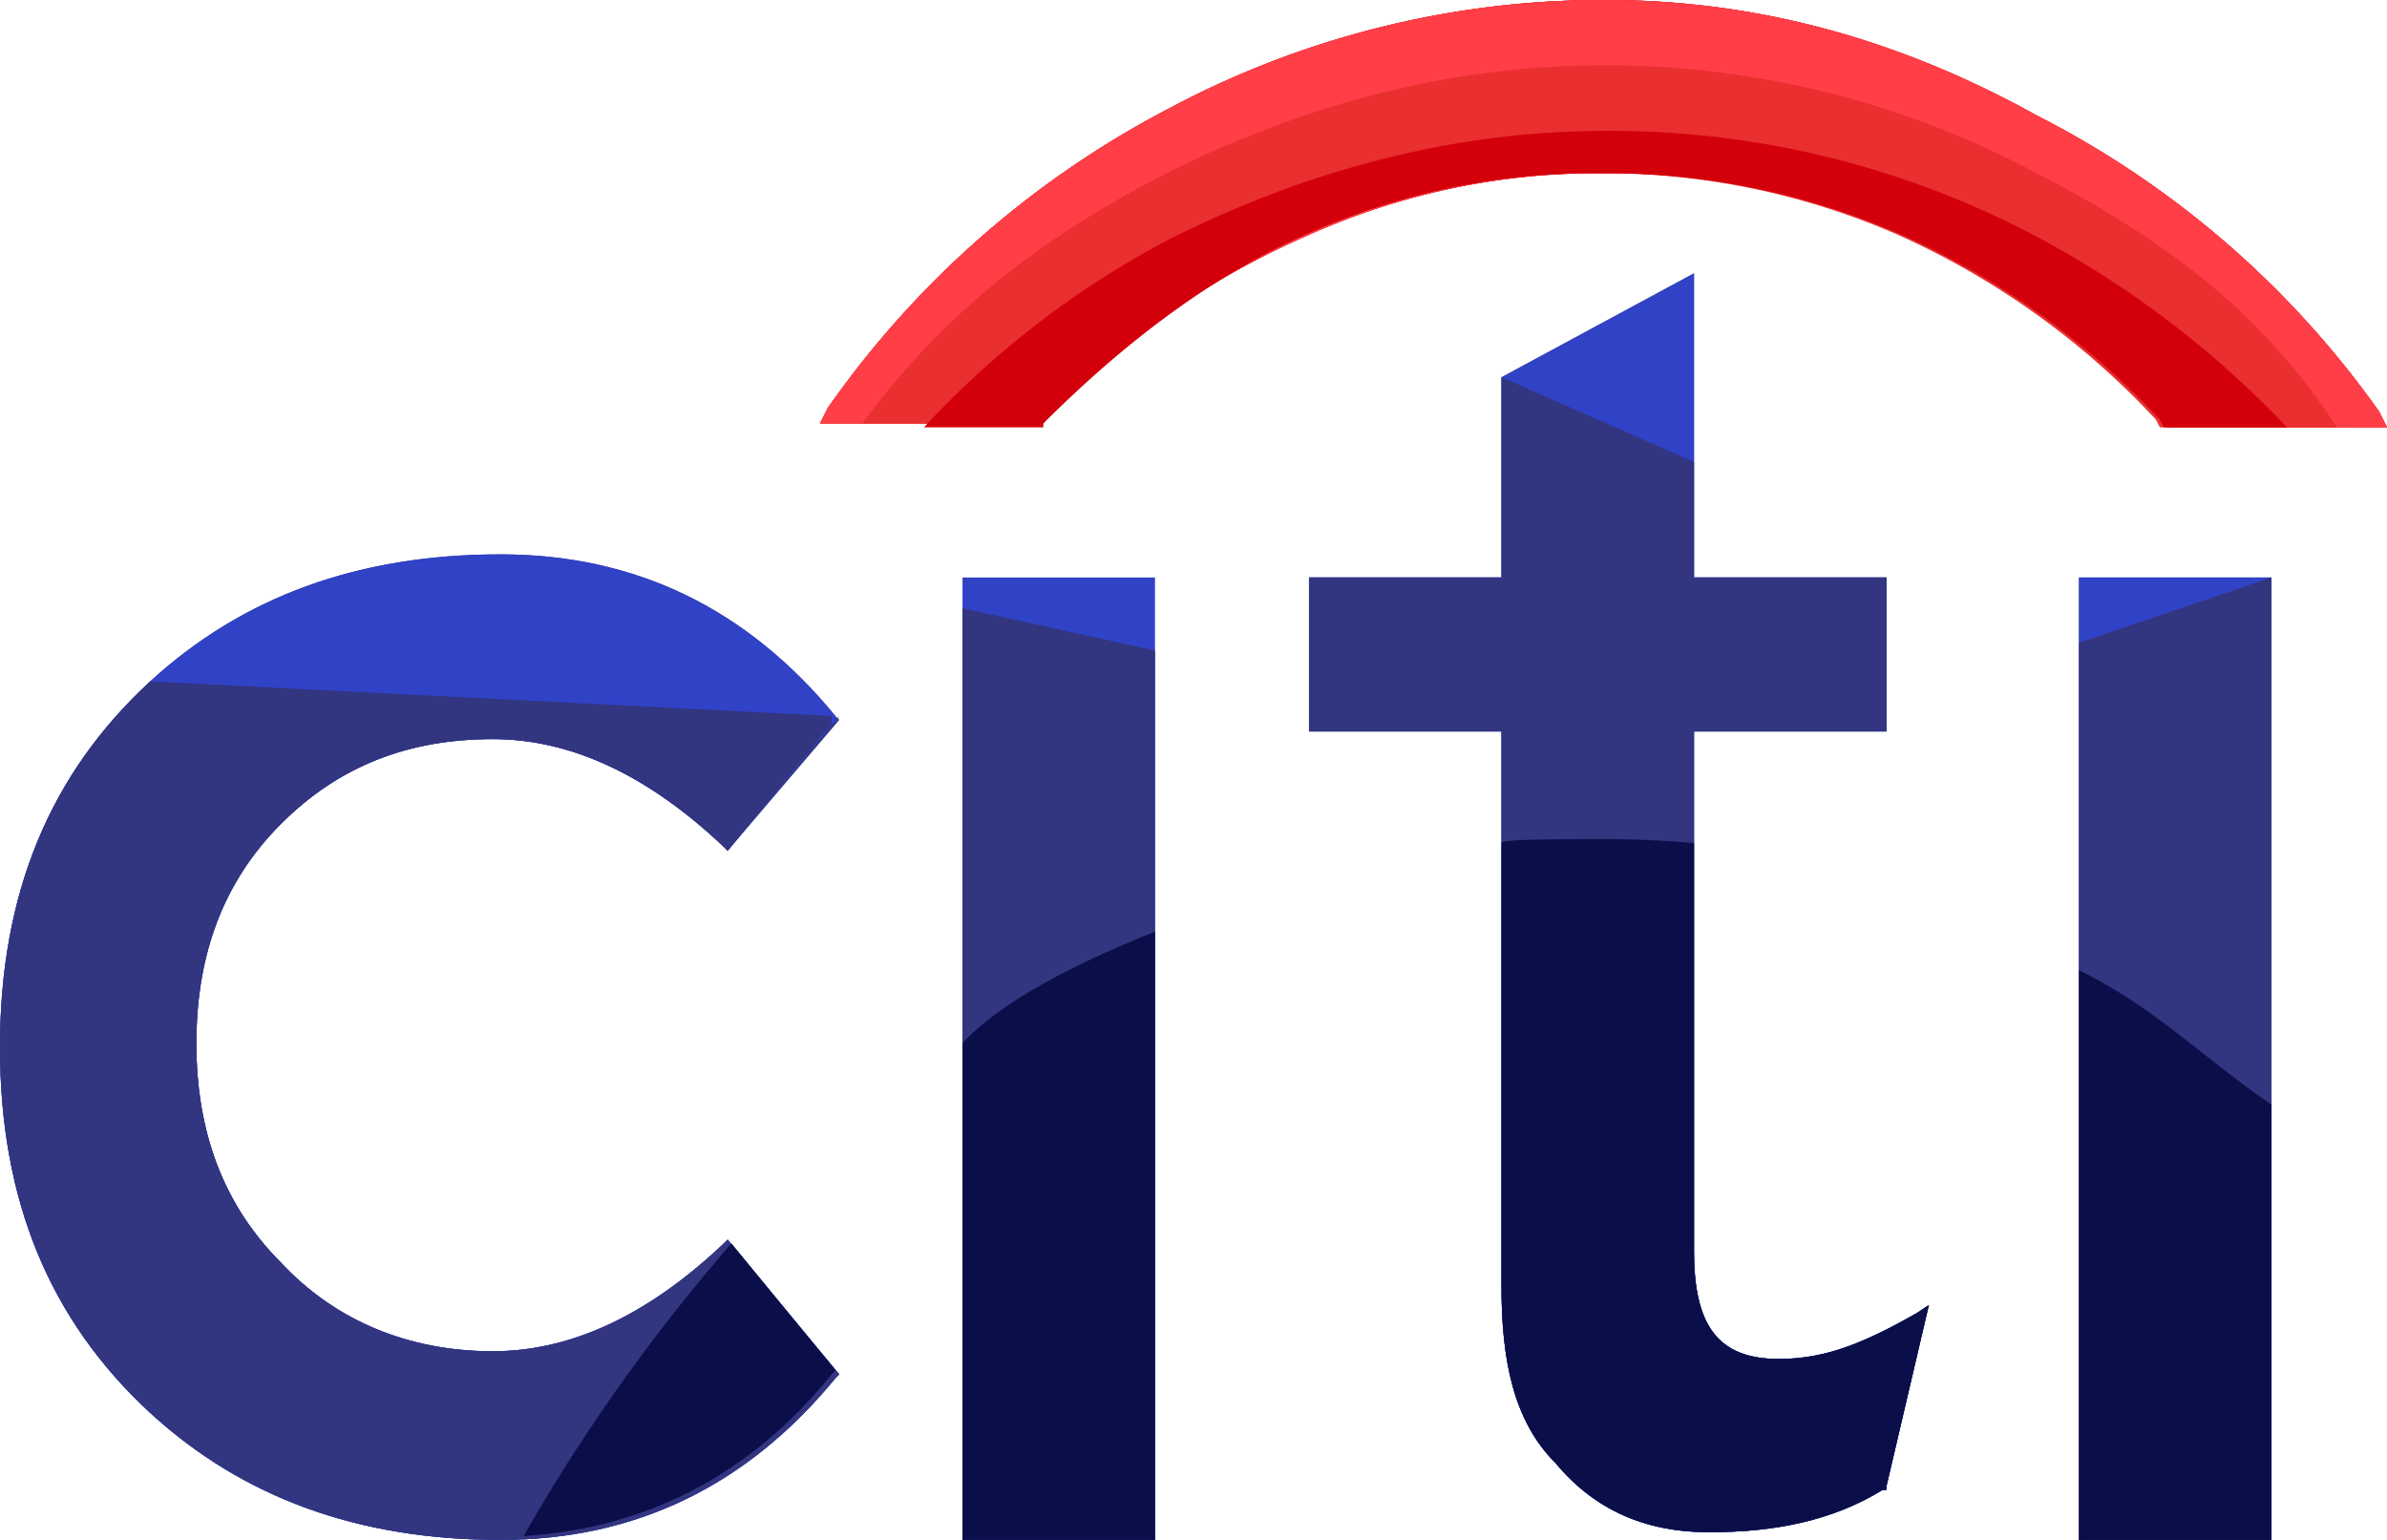 <svg xmlns="http://www.w3.org/2000/svg" width="271.56" height="175.2" viewBox="0 0 271.56 175.2">
  <g id="citi" transform="translate(0 -88)">
    <path id="Path_49" data-name="Path 49" d="M221.9,208H200V317.5h21.9Z" transform="translate(-90.5 -54.3)" fill="#3042c6"/>
    <g id="Group_11" data-name="Group 11" transform="translate(0 119.098)">
      <path id="Path_50" data-name="Path 50" d="M272,179.4v17.52h21.9v63.072c0,8.322,1.314,15.33,6.132,20.148,4.38,5.256,10.074,7.884,17.52,7.884s14.016-1.314,19.71-4.818h.438v-.438l4.818-20.586-1.314.876c-6.132,3.5-10.512,5.256-15.768,5.256-7.008,0-9.636-3.942-9.636-12.264v-59.13h21.9V179.4H315.8V144.8l-21.9,11.826V179.4Z" transform="translate(-123.08 -144.8)" fill="#32357f"/>
      <path id="Path_51" data-name="Path 51" d="M453.9,208H432V317.5h21.9Z" transform="translate(-195.48 -173.398)" fill="#32357f"/>
      <path id="Path_52" data-name="Path 52" d="M95.484,222.034l-.438-.438Q79.935,203.2,56.94,203.2c-16.206,0-29.346,4.818-39.858,14.454C5.694,228.166,0,241.744,0,259.264s5.694,31.1,17.082,41.61c10.512,9.636,23.652,14.454,39.858,14.454q22.995,0,38.106-18.4l.438-.438-12.7-15.33-.438.438c-8.322,7.884-17.082,12.264-26.28,12.264-9.636,0-17.958-3.5-24.09-10.074-6.57-6.57-9.636-14.892-9.636-24.966s3.066-18.4,9.636-24.966,14.454-9.636,24.09-9.636c9.2,0,17.958,4.38,26.28,12.264l.438.438,12.7-14.892Z" transform="translate(0 -171.226)" fill="#32357f"/>
    </g>
    <path id="Path_53" data-name="Path 53" d="M196.242,135.3a93.131,93.131,0,0,1,29.784-20.586,80.28,80.28,0,0,1,33.726-7.008,83.73,83.73,0,0,1,34.164,7.008,90.711,90.711,0,0,1,29.346,21.024l.438.876h24.966l-.876-1.752a107.473,107.473,0,0,0-38.982-33.726C293.04,92.38,276.834,88,259.752,88a104.816,104.816,0,0,0-49.494,12.264,108.637,108.637,0,0,0-38.982,34.164l-.876,1.752h25.4l.438-.876Z" transform="translate(-77.106)" fill="#ea2230"/>
    <path id="Path_54" data-name="Path 54" d="M221.9,219.218,200,214.4v106h21.9V219.218Z" transform="translate(-90.5 -57.196)" fill="#32357f"/>
    <path id="Path_55" data-name="Path 55" d="M272,179.4v17.52h21.9v63.072c0,8.322,1.314,15.33,6.132,20.148,4.38,5.256,10.074,7.884,17.52,7.884s14.016-1.314,19.71-4.818h.438v-.438l4.818-20.586-1.314.876c-6.132,3.5-10.512,5.256-15.768,5.256-7.008,0-9.636-3.942-9.636-12.264v-59.13h21.9V179.4H315.8V144.8l-21.9,11.826V179.4Z" transform="translate(-123.08 -25.702)" fill="#3042c6"/>
    <path id="Path_56" data-name="Path 56" d="M272,189.176V206.7h21.9v63.072c0,8.322,1.314,15.33,6.132,20.148,4.38,5.256,10.074,7.884,17.52,7.884s14.016-1.314,19.71-4.818h.438v-.438l4.818-20.586-1.314.876c-6.132,3.5-10.512,5.256-15.768,5.256-7.008,0-9.636-3.942-9.636-12.264V206.7h21.9v-17.52H315.8v-13.14L293.9,166.4v22.776Z" transform="translate(-123.08 -35.476)" fill="#32357f"/>
    <path id="Path_57" data-name="Path 57" d="M453.9,208H432V317.5h21.9Z" transform="translate(-195.48 -54.3)" fill="#3042c6"/>
    <path id="Path_58" data-name="Path 58" d="M453.9,208,432,215.446V317.5h21.9Z" transform="translate(-195.48 -54.3)" fill="#32357f"/>
    <path id="Path_59" data-name="Path 59" d="M95.046,222.472V221.6Q79.935,203.2,56.94,203.2c-16.206,0-29.346,4.818-39.858,14.454C5.694,228.166,0,241.744,0,259.264s5.694,31.1,17.082,41.61c10.512,9.636,23.652,14.454,39.858,14.454q22.995,0,38.106-18.4l.438-.438-12.7-15.33-.438.438c-8.322,7.884-17.082,12.264-26.28,12.264-9.636,0-17.958-3.5-24.09-10.074-6.57-6.57-9.636-14.892-9.636-24.966s3.066-18.4,9.636-24.966,14.454-9.636,24.09-9.636c9.2,0,17.958,4.38,26.28,12.264l.438.438,12.7-15.33Z" transform="translate(0 -52.128)" fill="#3042c6"/>
    <path id="Path_60" data-name="Path 60" d="M17.082,229.6C5.694,240.112,0,253.69,0,271.21s5.694,31.1,17.082,41.61c10.512,9.636,23.652,14.454,39.858,14.454q22.995,0,38.106-18.4l.438-.438-12.7-15.33-.438.438c-8.322,7.884-17.082,12.264-26.28,12.264-9.636,0-17.958-3.5-24.09-10.074-6.57-6.57-9.636-14.892-9.636-24.966s3.066-18.4,9.636-24.966,14.454-9.636,24.09-9.636c9.2,0,17.958,4.38,26.28,12.264l.438.438,11.826-14.454h0v-.876" transform="translate(0 -64.074)" fill="#32357f"/>
    <g id="Group_12" data-name="Group 12" transform="translate(93.294 88)">
      <path id="Path_61" data-name="Path 61" d="M196.242,135.3a93.131,93.131,0,0,1,29.784-20.586,80.28,80.28,0,0,1,33.726-7.008,83.73,83.73,0,0,1,34.164,7.008,90.711,90.711,0,0,1,29.346,21.024l.438.876h24.966l-.876-1.752a107.473,107.473,0,0,0-38.982-33.726C293.04,92.38,276.834,88,259.752,88a104.816,104.816,0,0,0-49.494,12.264,108.637,108.637,0,0,0-38.982,34.164l-.876,1.752h25.4l.438-.876Z" transform="translate(-170.4 -88)" fill="#e92f30"/>
      <path id="Path_62" data-name="Path 62" d="M196.242,135.3a93.131,93.131,0,0,1,29.784-20.586,80.28,80.28,0,0,1,33.726-7.008,83.73,83.73,0,0,1,34.164,7.008,90.711,90.711,0,0,1,29.346,21.024l.438.876h24.966l-.876-1.752a107.473,107.473,0,0,0-38.982-33.726C293.04,92.38,276.834,88,259.752,88a104.816,104.816,0,0,0-49.494,12.264,108.637,108.637,0,0,0-38.982,34.164l-.876,1.752h25.4l.438-.876Z" transform="translate(-170.4 -88)" fill="#e92f30"/>
    </g>
    <path id="Path_63" data-name="Path 63" d="M196.242,135.3a93.131,93.131,0,0,1,29.784-20.586,80.28,80.28,0,0,1,33.726-7.008,83.73,83.73,0,0,1,34.164,7.008,90.711,90.711,0,0,1,29.346,21.024l.438.876h24.966l-.876-1.752a107.473,107.473,0,0,0-38.982-33.726C293.04,92.38,276.834,88,259.752,88a104.816,104.816,0,0,0-49.494,12.264,108.637,108.637,0,0,0-38.982,34.164l-.876,1.752h25.4l.438-.876Z" transform="translate(-77.106)" fill="#ff3e48"/>
    <path id="Path_64" data-name="Path 64" d="M312.79,113.864A103.566,103.566,0,0,0,263.3,101.6c-17.082,0-33.726,4.38-49.494,12.264-13.578,7.008-24.966,15.33-34.6,28.47h20.148v-.876a93.131,93.131,0,0,1,29.784-20.586,80.28,80.28,0,0,1,33.726-7.008,83.73,83.73,0,0,1,34.164,7.008A90.711,90.711,0,0,1,326.368,141.9l.438.876h20.148C338.194,129.194,326.368,120.872,312.79,113.864Z" transform="translate(-81.088 -6.154)" fill="#e92f30"/>
    <path id="Path_65" data-name="Path 65" d="M205.578,148.488h0c8.76-8.76,18.834-16.644,29.784-21.462a80.279,80.279,0,0,1,33.726-7.008,83.73,83.73,0,0,1,34.164,7.008A90.71,90.71,0,0,1,332.6,148.05l.438.876h14.016a111.034,111.034,0,0,0-28.032-21.462A103.566,103.566,0,0,0,269.526,115.2c-17.082,0-33.726,4.38-49.494,12.264A103.8,103.8,0,0,0,192,148.926h13.578Z" transform="translate(-86.88 -12.308)" fill="#d3000b"/>
    <g id="Group_13" data-name="Group 13" transform="translate(59.568 183.484)">
      <path id="Path_66" data-name="Path 66" d="M432,289.6v64.824h21.9V304.93C445.14,298.8,440.76,293.98,432,289.6Z" transform="translate(-255.048 -274.708)" fill="#0a0e49"/>
      <path id="Path_67" data-name="Path 67" d="M321.2,262.4c-3.066,0-9.2,0-9.2.438v50.37c0,8.322,1.314,15.33,6.132,20.148,4.38,5.256,10.074,7.884,17.52,7.884s14.016-1.314,19.71-4.818h.438v-.438l4.818-20.586-1.314.876c-6.132,3.5-10.512,5.256-15.768,5.256-7.008,0-9.636-3.942-9.636-12.264V262.838A123.091,123.091,0,0,0,321.2,262.4Z" transform="translate(-200.748 -262.4)" fill="#0a0e49"/>
      <path id="Path_68" data-name="Path 68" d="M200,294.3v56.5h21.9V281.6C213.14,285.1,204.38,289.484,200,294.3Z" transform="translate(-150.068 -271.088)" fill="#0a0e49"/>
      <path id="Path_69" data-name="Path 69" d="M108.8,379.688c14.016-.876,25.842-7.008,35.04-18.4l.438-.438L132.452,346.4A206.587,206.587,0,0,0,108.8,379.688Z" transform="translate(-108.8 -300.41)" fill="#0a0e49"/>
    </g>
  </g>
</svg>

